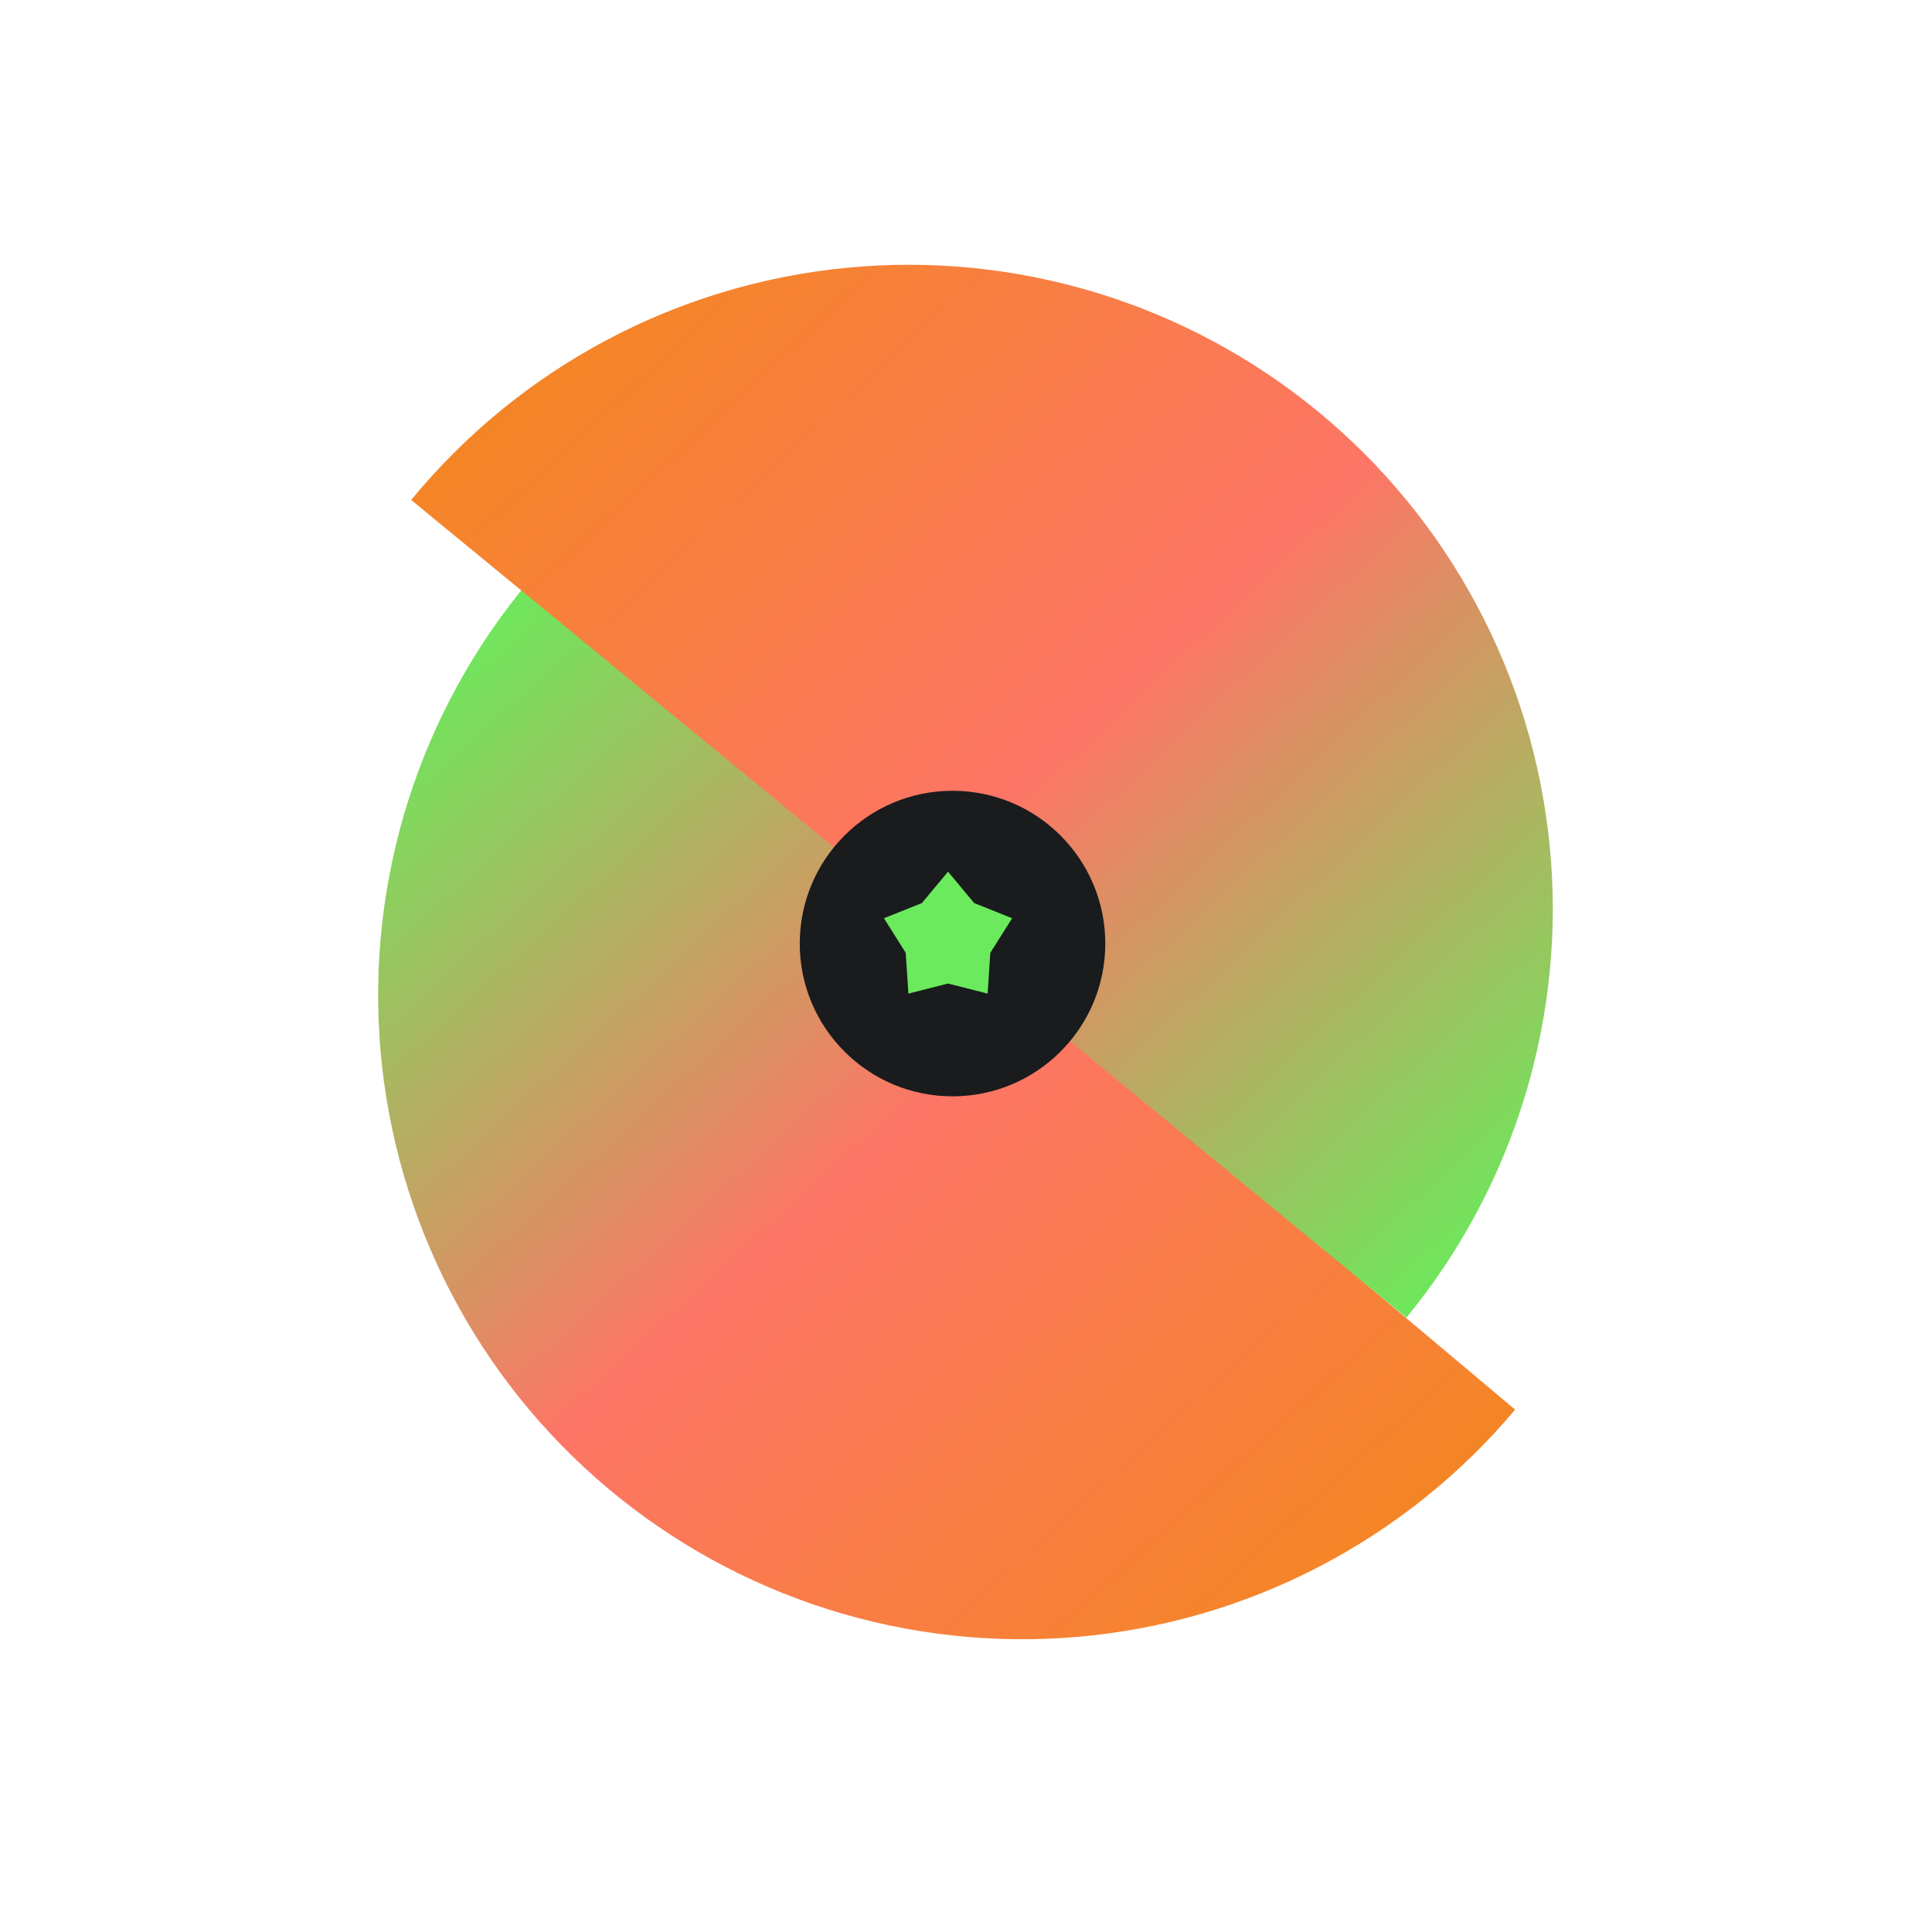 <svg width="215" height="212" viewBox="0 0 215 212" fill="none" xmlns="http://www.w3.org/2000/svg">
<g id="Element">
<path id="Ellipse 3449" d="M168.61 156.863C162.555 164.067 155.139 170.009 146.787 174.347C138.435 178.686 129.31 181.337 119.934 182.15C110.557 182.962 101.113 181.92 92.139 179.082C83.165 176.244 74.838 171.667 67.634 165.611C60.429 159.555 54.488 152.139 50.149 143.787C45.81 135.435 43.159 126.311 42.347 116.934C41.535 107.558 42.577 98.113 45.415 89.139C48.253 80.165 52.83 71.839 58.886 64.634L113.748 110.748L168.61 156.863Z" fill="url(#paint0_linear_40_209)"/>
<path id="Ellipse 3450" d="M45.756 55.637C51.731 48.365 59.08 42.341 67.382 37.908C75.685 33.476 84.779 30.723 94.146 29.805C103.513 28.888 112.969 29.825 121.974 32.562C130.979 35.298 139.357 39.782 146.629 45.757C153.901 51.731 159.925 59.08 164.357 67.383C168.789 75.685 171.542 84.78 172.46 94.147C173.377 103.514 172.441 112.969 169.704 121.974C166.967 130.979 162.483 139.357 156.509 146.629L101.132 101.133L45.756 55.637Z" fill="url(#paint1_linear_40_209)"/>
<g id="star icon">
<circle id="Ellipse 3451" cx="106" cy="105" r="17" fill="#191B1D"/>
<path id="Star 1" d="M105.5 97L108.409 100.495L112.633 102.182L110.207 106.03L109.908 110.568L105.5 109.45L101.091 110.568L100.792 106.03L98.367 102.182L102.59 100.495L105.5 97Z" fill="#6AEA5C"/>
</g>
</g>
<defs>
<linearGradient id="paint0_linear_40_209" x1="45.5" y1="74" x2="171.5" y2="212" gradientUnits="userSpaceOnUse">
<stop stop-color="#6AEA5C"/>
<stop offset="0.4" stop-color="#FD7566"/>
<stop offset="1" stop-color="#EF8F00"/>
</linearGradient>
<linearGradient id="paint1_linear_40_209" x1="169.789" y1="137.114" x2="42.249" y2="0.535" gradientUnits="userSpaceOnUse">
<stop stop-color="#6AEA5C"/>
<stop offset="0.4" stop-color="#FD7566"/>
<stop offset="1" stop-color="#EF8F00"/>
</linearGradient>
</defs>
</svg>
